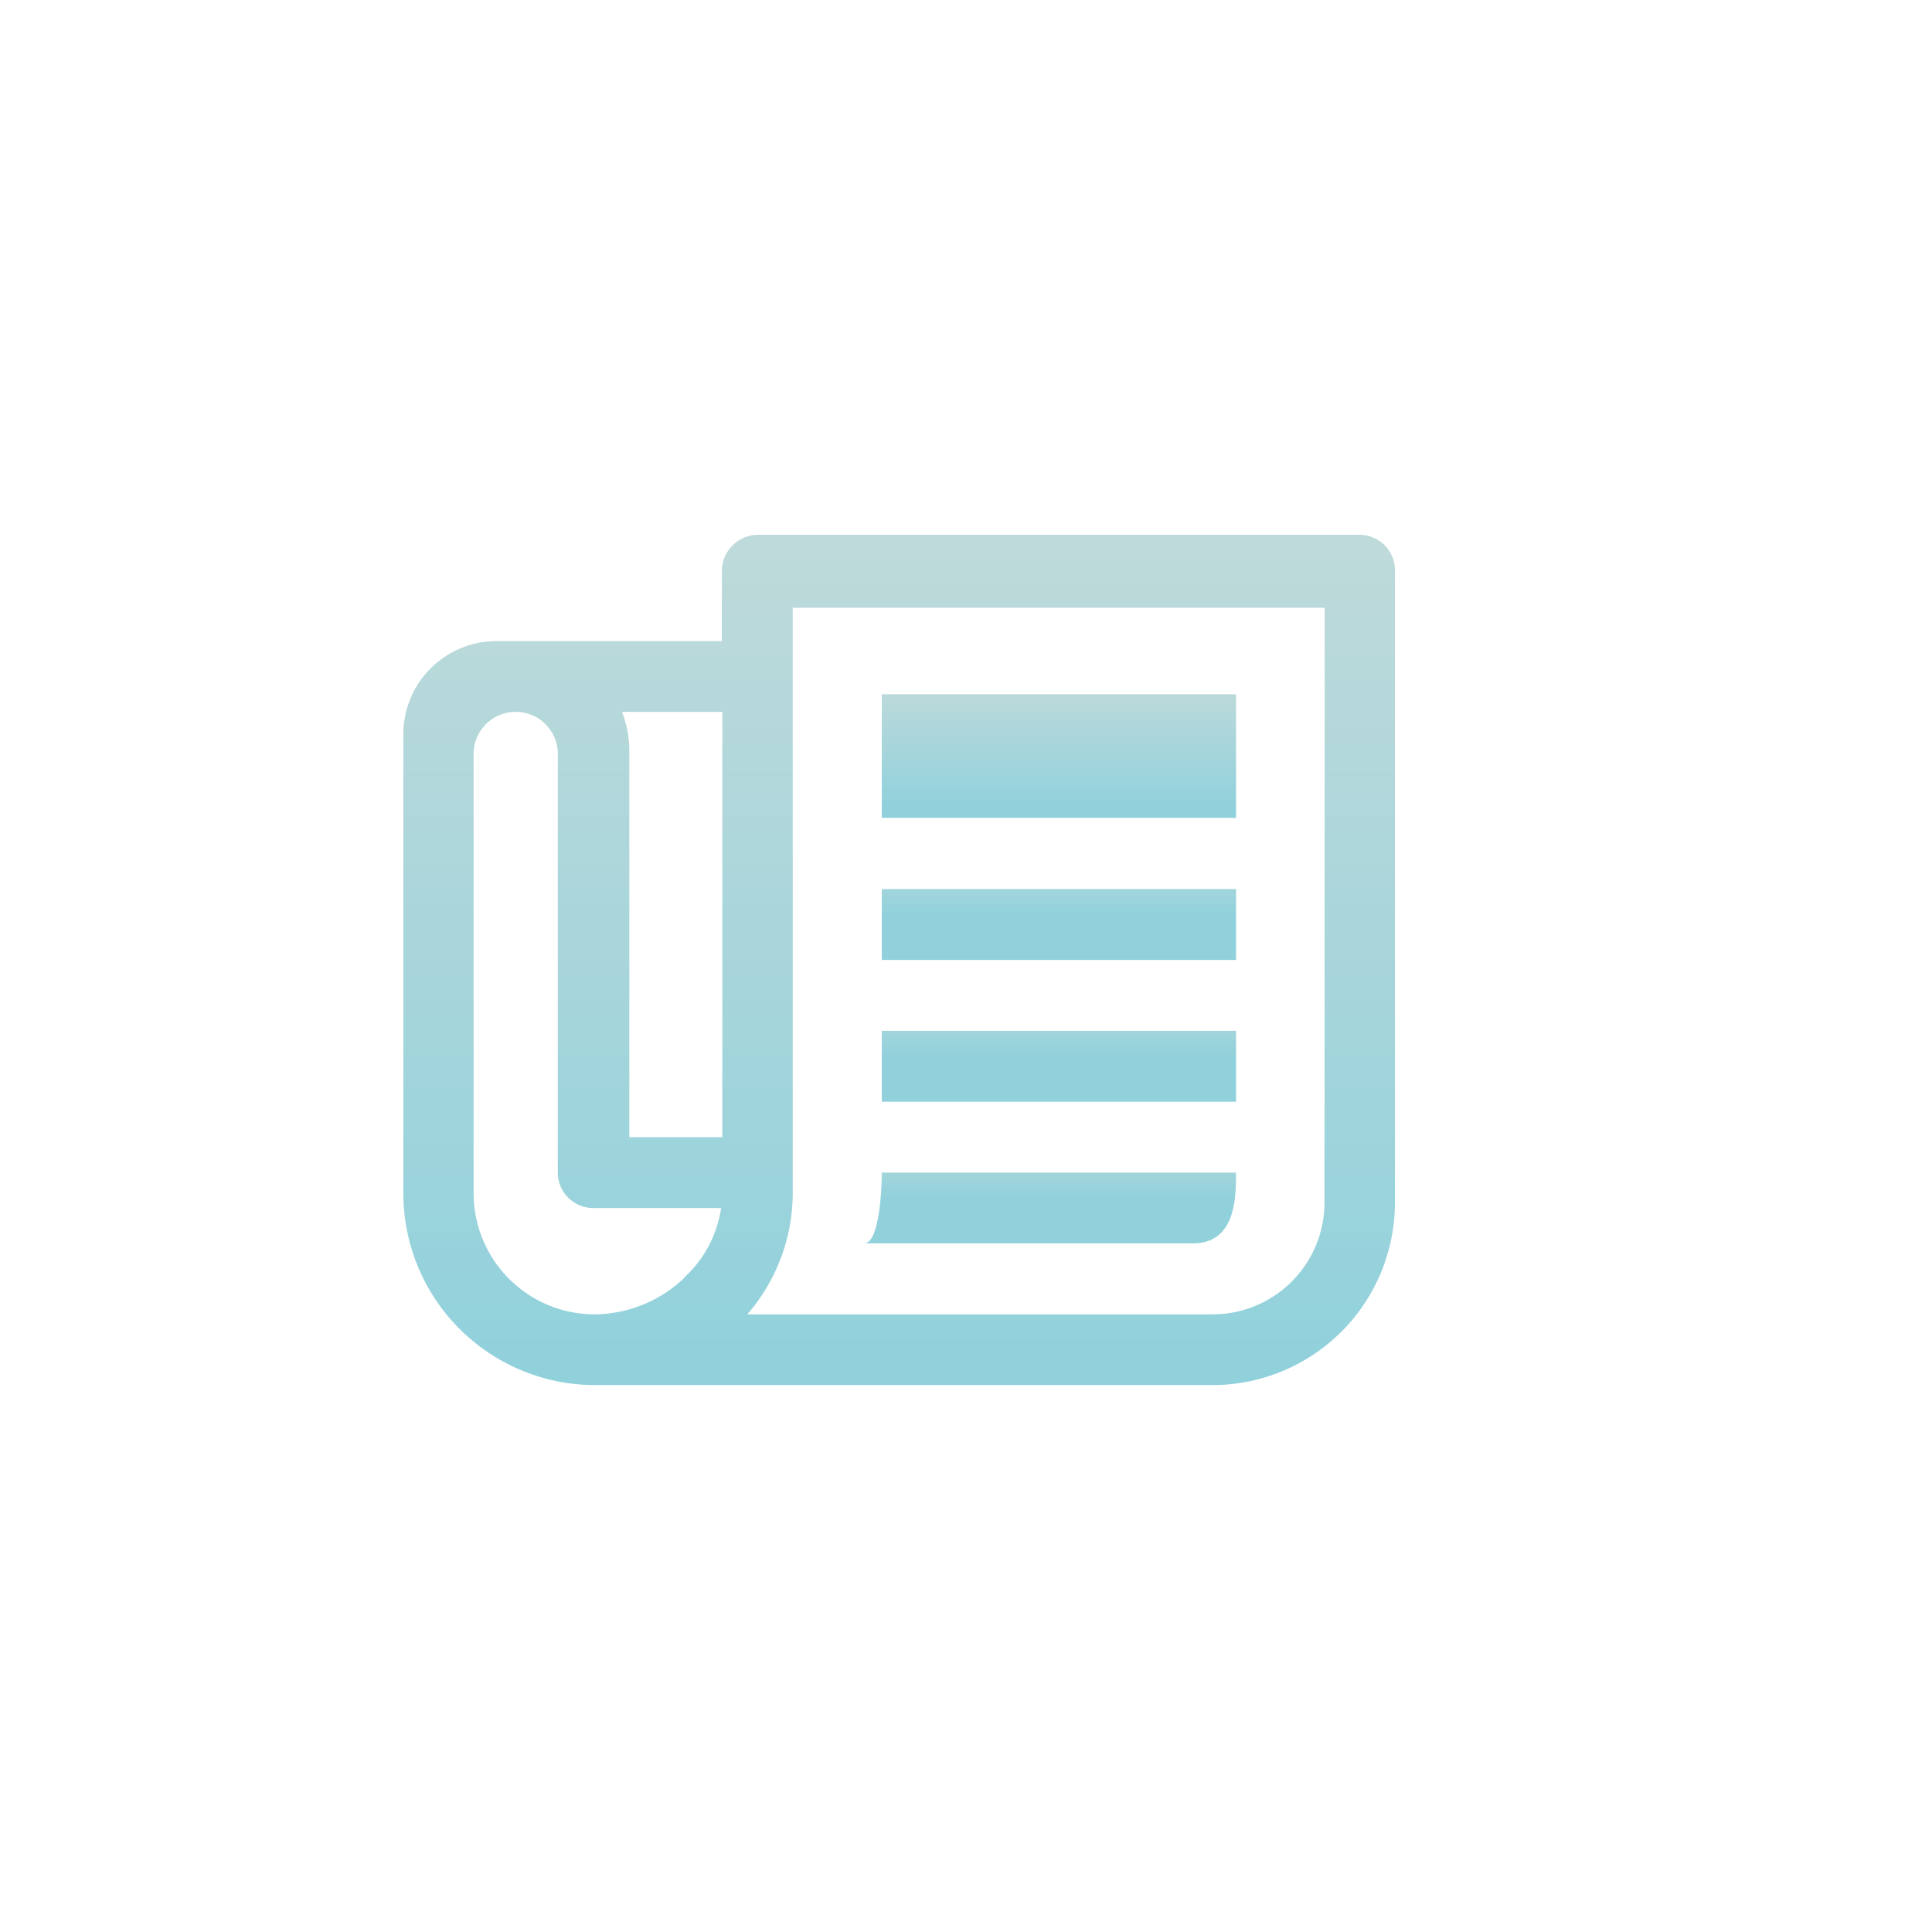 <svg xmlns="http://www.w3.org/2000/svg" xmlns:xlink="http://www.w3.org/1999/xlink" viewBox="0 0 127.56 127.56"><defs><style>.cls-1{fill:url(#Degradado_sin_nombre_10);}.cls-2{fill:url(#Degradado_sin_nombre_10-2);}.cls-3{fill:url(#Degradado_sin_nombre_10-3);}.cls-4{fill:url(#Degradado_sin_nombre_10-4);}.cls-5{fill:url(#Degradado_sin_nombre_10-5);}.cls-6{fill:none;}</style><linearGradient id="Degradado_sin_nombre_10" x1="-1201.58" y1="634.79" x2="-1201.58" y2="630.63" gradientTransform="matrix(15.75, 0, 0, -13.5, 18984.3, 8604.98)" gradientUnits="userSpaceOnUse"><stop offset="0" stop-color="#bfdada"/><stop offset="1" stop-color="#90d1dc"/></linearGradient><linearGradient id="Degradado_sin_nombre_10-2" x1="-1050.38" y1="612.7" x2="-1050.38" y2="608.54" gradientTransform="matrix(5.63, 0, 0, -1.97, 5978.32, 1252.23)" xlink:href="#Degradado_sin_nombre_10"/><linearGradient id="Degradado_sin_nombre_10-3" x1="-1050.38" y1="585.12" x2="-1050.38" y2="580.97" gradientTransform="matrix(5.63, 0, 0, -1.13, 5978.32, 716.96)" xlink:href="#Degradado_sin_nombre_10"/><linearGradient id="Degradado_sin_nombre_10-4" x1="-1050.38" y1="578.81" x2="-1050.38" y2="574.65" gradientTransform="matrix(5.63, 0, 0, -1.13, 5978.32, 719.21)" xlink:href="#Degradado_sin_nombre_10"/><linearGradient id="Degradado_sin_nombre_10-5" x1="-1061.61" y1="572.49" x2="-1061.61" y2="568.33" gradientTransform="matrix(5.91, 0, 0, -1.13, 6339.2, 721.46)" xlink:href="#Degradado_sin_nombre_10"/></defs><g id="Capa_2" data-name="Capa 2"><g id="Capa_1-2" data-name="Capa 1"><g id="Icon_ionic-md-paper" data-name="Icon ionic-md-paper"><path id="Trazado_3825" data-name="Trazado 3825" class="cls-1" d="M89.8,35.31H50a2.4,2.4,0,0,0-2.34,2.41v4.61H32.78a6.15,6.15,0,0,0-6.15,6.13V78.83A12.67,12.67,0,0,0,39.21,91.45H80.1a12.05,12.05,0,0,0,12-12V37.65A2.34,2.34,0,0,0,89.8,35.31ZM47.69,47V75.08H41.55V49.81A7.3,7.3,0,0,0,41.07,47ZM45.2,84.35a8.67,8.67,0,0,1-5.93,2.43,8,8,0,0,1-8-8v-29a2.78,2.78,0,0,1,5.56,0V77.42a2.34,2.34,0,0,0,2.34,2.34h8.44a7.71,7.71,0,0,1-2.44,4.59Zm42.25-4.88a7.39,7.39,0,0,1-7.35,7.31H49.34a12.26,12.26,0,0,0,3-8V40.13H87.46Z"/><path id="Trazado_3826" data-name="Trazado 3826" class="cls-2" d="M58.22,45.84H81.61V54H58.22Z"/><path id="Trazado_3827" data-name="Trazado 3827" class="cls-3" d="M58.22,58.7H81.61v4.68H58.22Z"/><path id="Trazado_3828" data-name="Trazado 3828" class="cls-4" d="M58.22,68.06H81.61v4.68H58.22Z"/><path id="Trazado_3829" data-name="Trazado 3829" class="cls-5" d="M81.61,77.42H58.22s0,4.67-1.17,4.67H78.78C81.61,82.09,81.61,79,81.61,77.42Z"/></g><rect class="cls-6" width="127.56" height="127.56"/></g></g></svg>